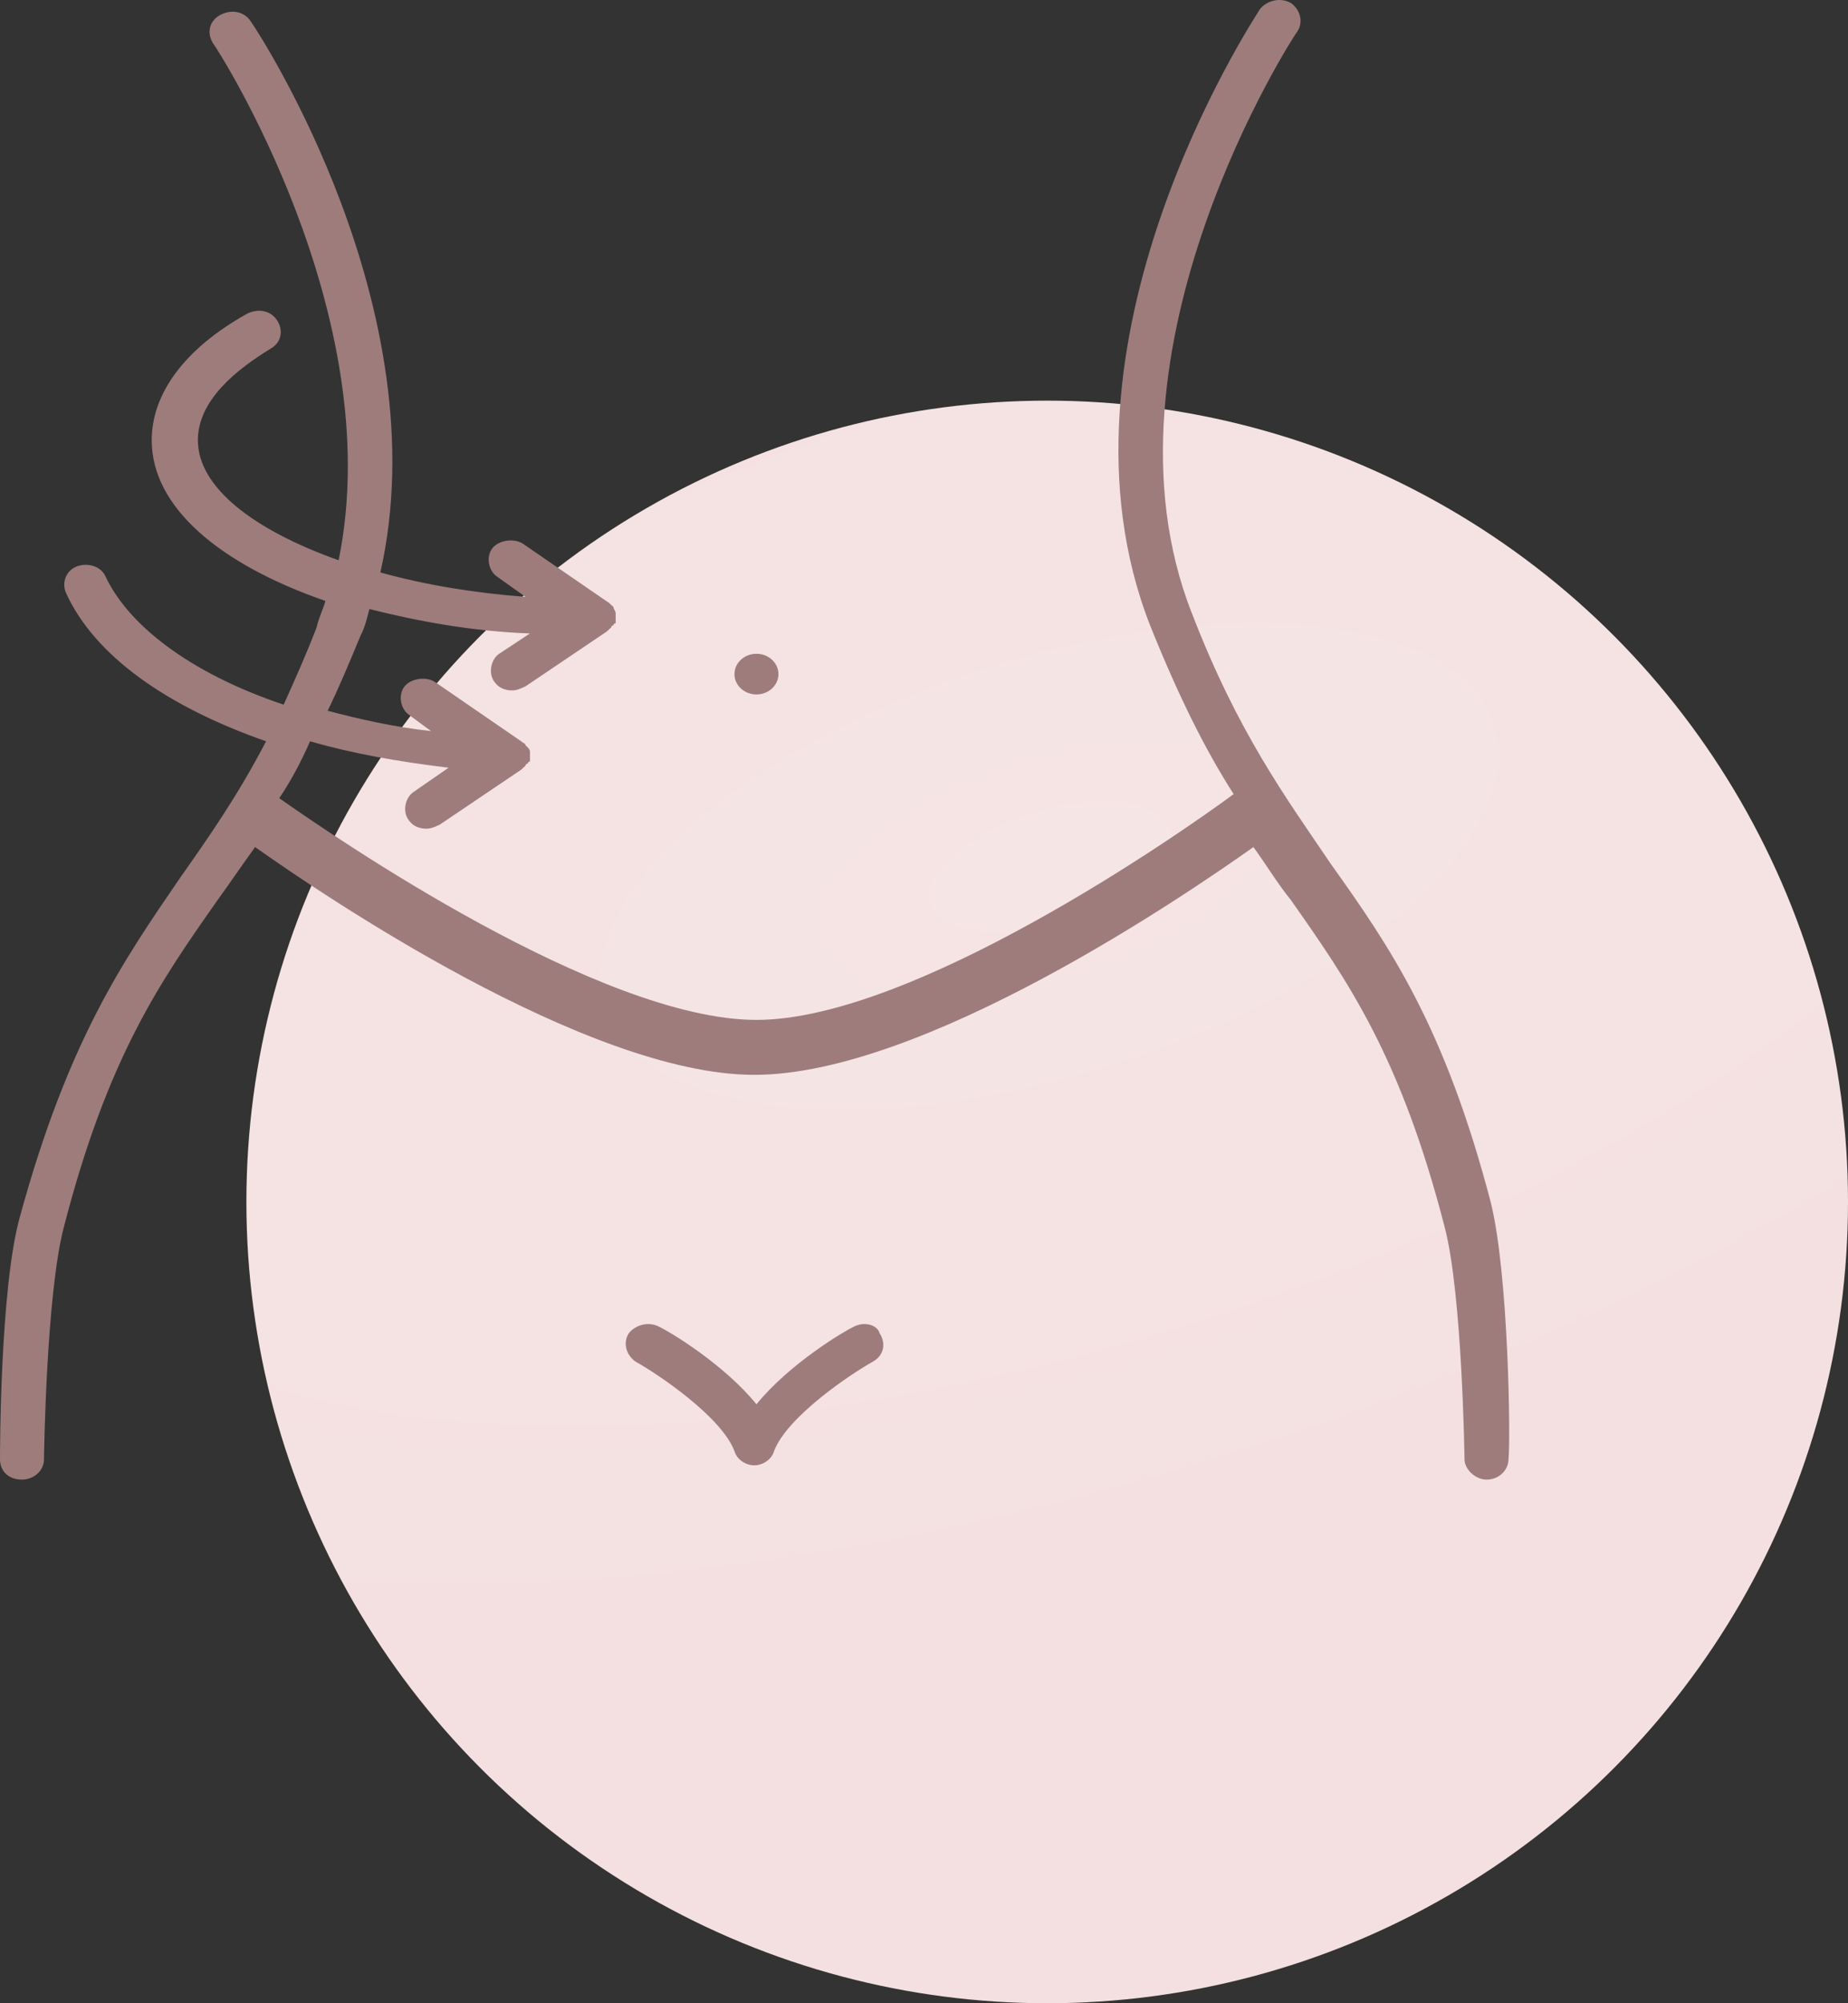 <svg width="60" height="65" viewBox="0 0 60 65" fill="none" xmlns="http://www.w3.org/2000/svg">
<rect x="0" y="0" width="60" height="65" fill="#333333" stroke="none"/>
<circle cx="34" cy="39" r="26" fill="#F4E0E0"/>
<circle cx="34" cy="39" r="26" fill="url(#paint0_radial_333_113)" fill-opacity="0.32"/>
<path d="M48.406 39.032C46.907 33.291 45.122 30.717 43.194 28.011C41.767 25.899 40.196 23.787 38.696 19.894C35.341 11.381 42.052 1.085 42.123 1.019C42.337 0.689 42.194 0.293 41.909 0.095C41.552 -0.103 41.124 0.029 40.91 0.293C40.624 0.755 33.77 11.182 37.34 20.29C38.268 22.6 39.125 24.316 40.053 25.767C38.268 27.087 29.63 33.093 24.56 33.093C19.491 33.093 10.852 27.154 9.067 25.899C9.424 25.372 9.781 24.712 10.067 24.052C11.424 24.448 12.922 24.712 14.565 24.91L13.422 25.701C13.137 25.899 13.065 26.362 13.28 26.625C13.422 26.823 13.637 26.889 13.851 26.889C13.994 26.889 14.136 26.823 14.279 26.757L16.921 24.975L17.064 24.843C17.064 24.843 17.064 24.777 17.135 24.777C17.135 24.777 17.135 24.711 17.206 24.711V24.645V24.58V24.448V24.382C17.206 24.316 17.135 24.25 17.063 24.184C17.063 24.118 16.992 24.118 16.92 24.052L14.136 22.138C13.85 21.94 13.35 22.006 13.136 22.27C12.922 22.534 12.993 22.996 13.279 23.194L13.993 23.722C12.78 23.59 11.637 23.326 10.638 23.062C10.995 22.336 11.352 21.478 11.708 20.62C11.851 20.356 11.922 20.026 11.994 19.762C13.564 20.158 15.349 20.488 17.205 20.554L16.206 21.214C15.921 21.412 15.849 21.874 16.063 22.138C16.206 22.336 16.42 22.402 16.634 22.402C16.777 22.402 16.92 22.336 17.062 22.27L19.704 20.488L19.847 20.355C19.847 20.355 19.847 20.29 19.918 20.29C19.918 20.29 19.918 20.224 19.989 20.224V20.158V20.092V19.96V19.894C19.989 19.828 19.918 19.762 19.918 19.696L19.775 19.564L16.991 17.651C16.706 17.453 16.205 17.518 15.991 17.783C15.777 18.047 15.848 18.509 16.134 18.707L17.062 19.367C15.349 19.235 13.778 18.971 12.35 18.575C14.278 10.062 8.423 1.086 8.138 0.69C7.924 0.36 7.496 0.294 7.139 0.492C6.782 0.69 6.71 1.086 6.924 1.416C6.996 1.482 12.636 10.194 10.994 18.179C8.21 17.189 6.425 15.803 6.425 14.285C6.425 12.966 7.71 11.975 8.781 11.316C9.138 11.118 9.209 10.722 8.995 10.392C8.781 10.062 8.353 9.996 7.996 10.194C5.997 11.316 4.926 12.768 4.926 14.285C4.926 16.463 7.139 18.311 10.566 19.499C10.495 19.763 10.352 20.027 10.28 20.357C9.923 21.281 9.566 22.073 9.21 22.865C6.068 21.809 4.14 20.225 3.427 18.707C3.284 18.377 2.856 18.245 2.499 18.377C2.141 18.509 1.999 18.905 2.141 19.235C3.07 21.281 5.426 22.931 8.639 24.053C7.71 25.834 6.782 27.154 5.854 28.474C3.998 31.18 2.213 33.754 0.642 39.495C-9.11893e-07 41.806 0 47.151 0 47.349C0 47.745 0.285 48.009 0.714 48.009C1.071 48.009 1.428 47.745 1.428 47.349C1.428 47.283 1.5 42.004 2.071 39.825C3.499 34.282 5.212 31.84 7.068 29.2C7.497 28.606 7.854 28.078 8.282 27.485C10.424 29.002 19.063 34.876 24.489 34.876C29.986 34.876 38.554 29.002 40.696 27.485C41.124 28.078 41.481 28.672 41.909 29.2C43.765 31.84 45.479 34.282 46.907 39.825C47.478 42.003 47.549 47.349 47.549 47.349C47.549 47.679 47.906 48.009 48.263 48.009C48.692 48.009 48.977 47.679 48.977 47.349C49.048 46.688 48.977 41.343 48.406 39.033L48.406 39.032Z" fill="#9E7C7C"/>
<path d="M25.274 21.873C25.274 22.238 24.954 22.533 24.56 22.533C24.166 22.533 23.846 22.238 23.846 21.873C23.846 21.509 24.166 21.213 24.56 21.213C24.954 21.213 25.274 21.509 25.274 21.873Z" fill="#9E7C7C"/>
<path d="M27.701 43.058C27.416 43.19 25.631 44.246 24.56 45.566C23.489 44.246 21.704 43.19 21.418 43.058C21.061 42.86 20.633 42.992 20.419 43.256C20.205 43.586 20.348 43.982 20.633 44.18C21.347 44.576 23.418 45.962 23.846 47.084C23.917 47.347 24.203 47.546 24.488 47.546C24.774 47.546 25.059 47.348 25.131 47.084C25.559 45.962 27.63 44.576 28.343 44.18C28.7 43.982 28.772 43.586 28.557 43.256C28.487 42.992 28.058 42.86 27.701 43.058H27.701Z" fill="#9E7C7C"/>
<defs>
<radialGradient id="paint0_radial_333_113" cx="0" cy="0" r="1" gradientUnits="userSpaceOnUse" gradientTransform="translate(33.908 28.108) rotate(72.342) scale(22.492 50.477)">
<stop stop-color="white" stop-opacity="0.5"/>
<stop offset="1" stop-color="white" stop-opacity="0"/>
</radialGradient>
</defs>
</svg>
